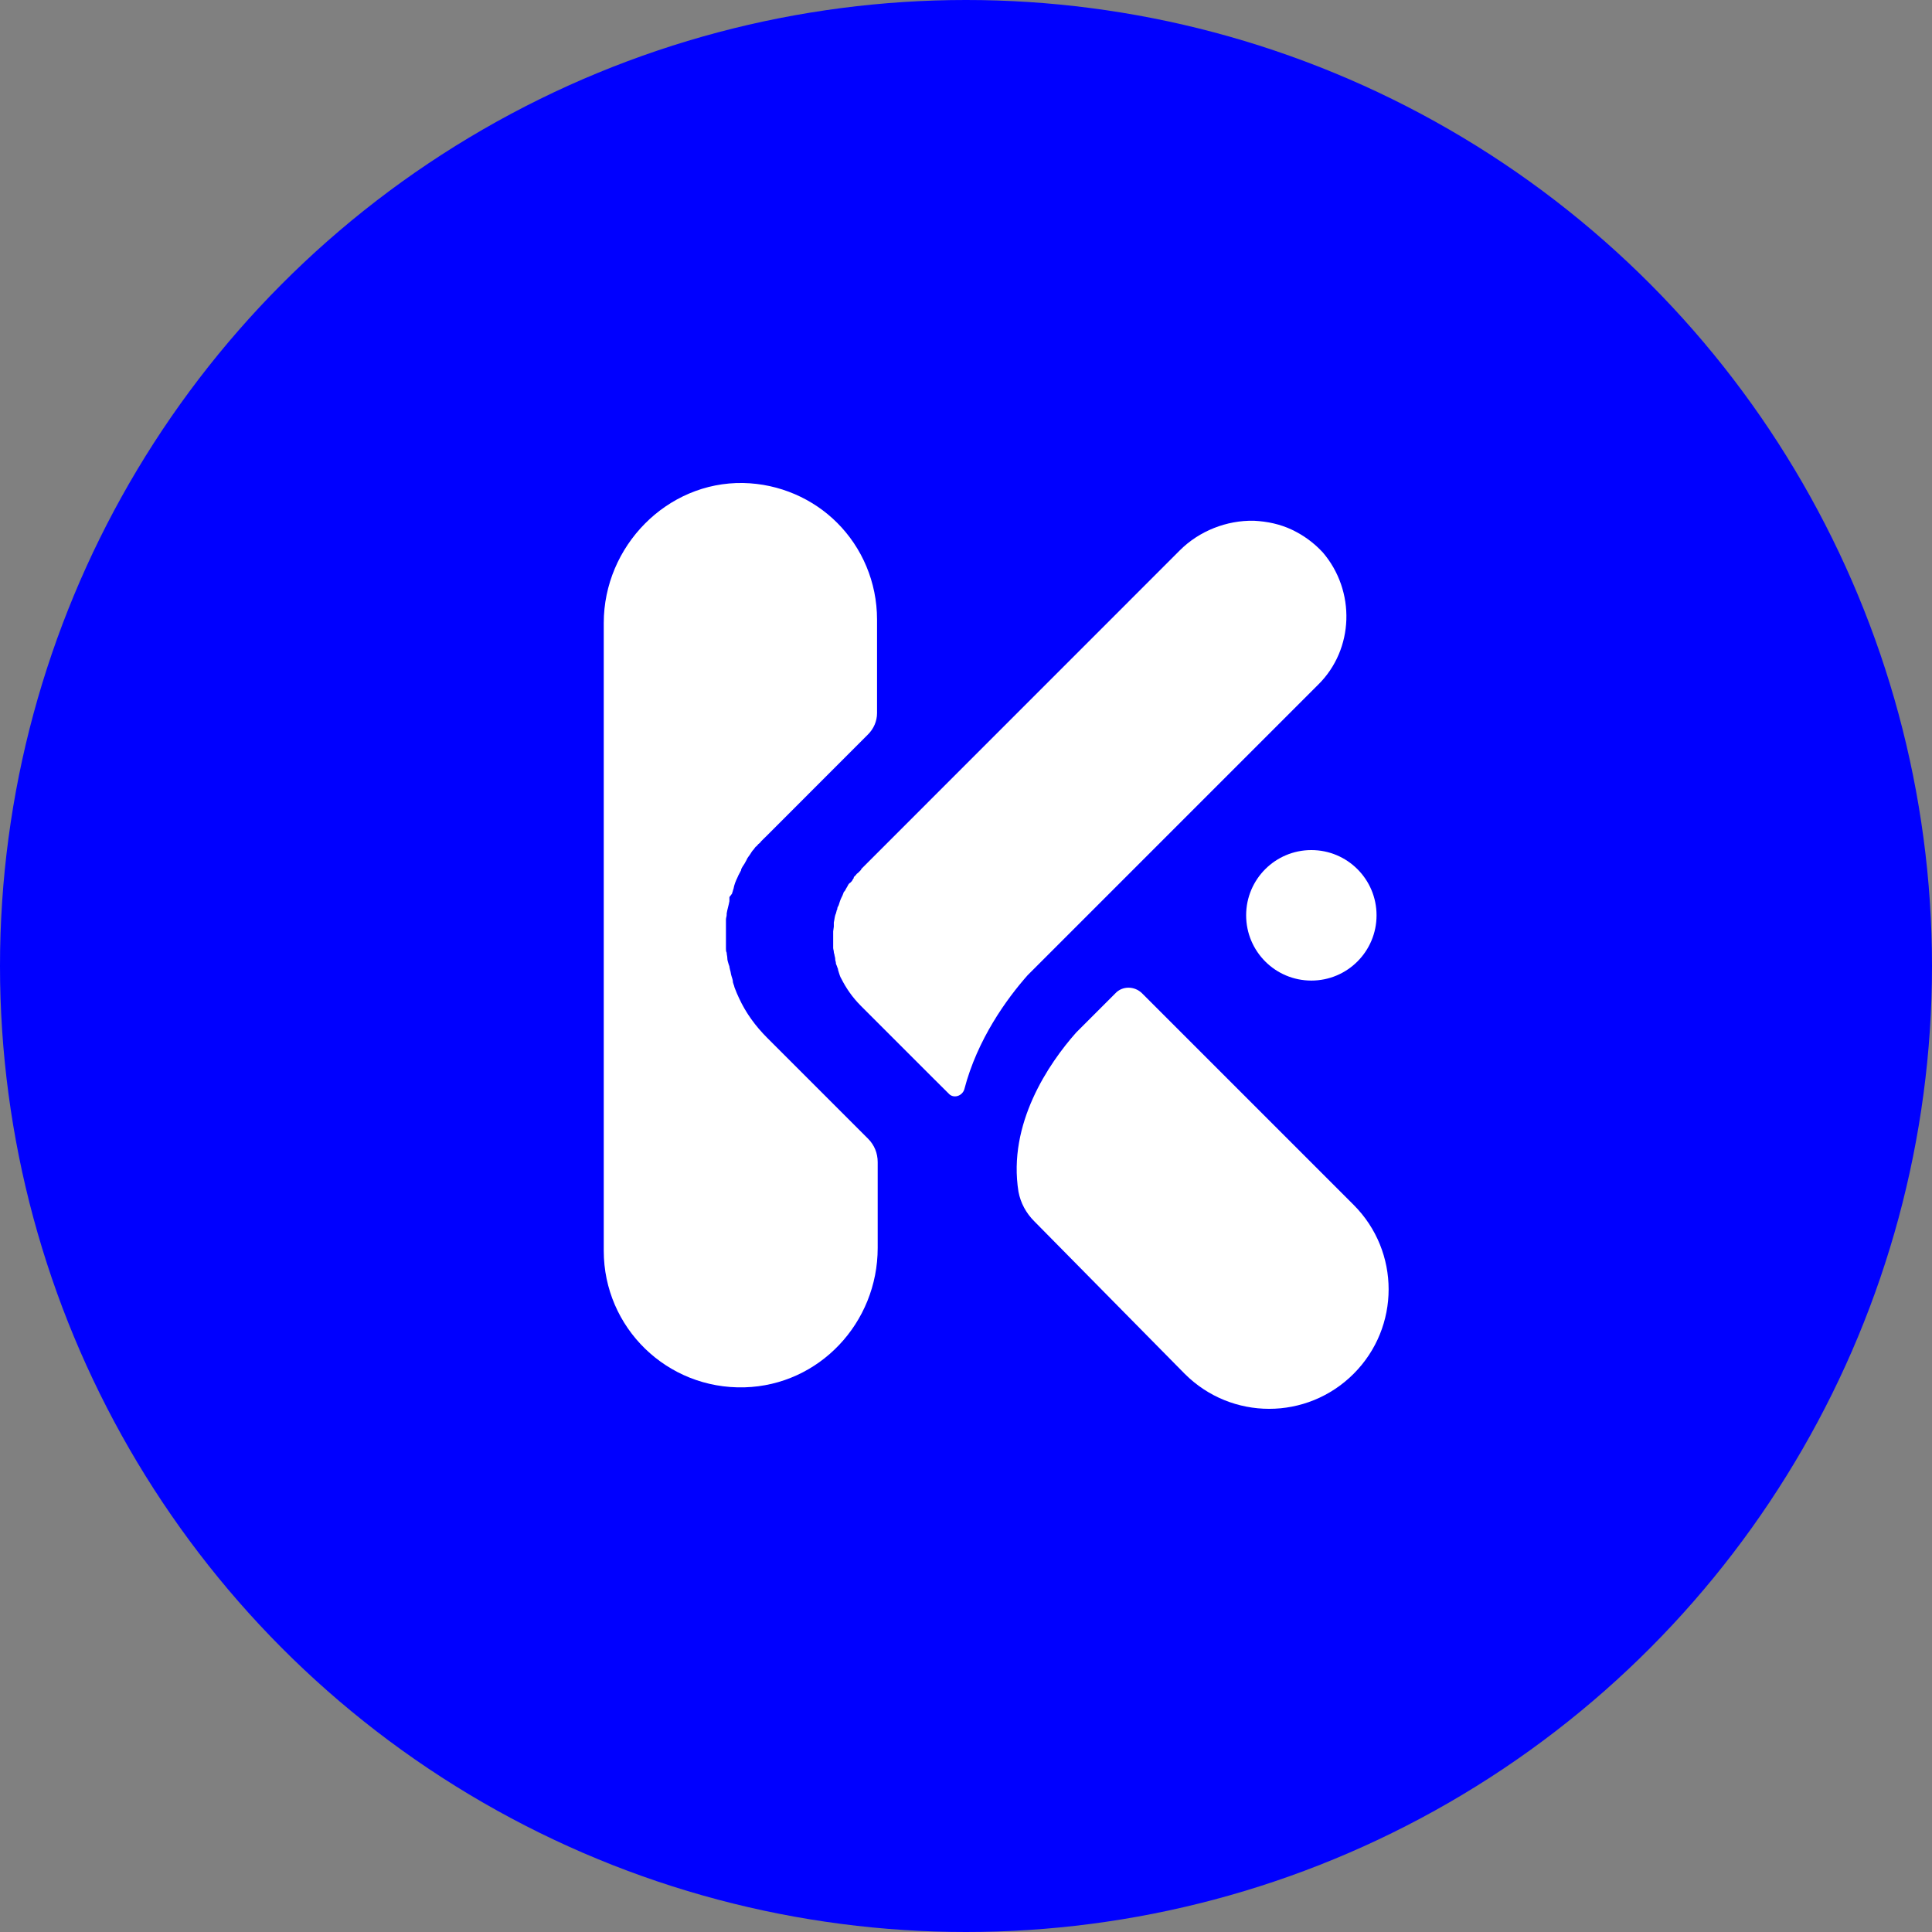 <svg width="24" height="24" viewBox="0 0 24 24" fill="none" xmlns="http://www.w3.org/2000/svg">
<rect x="0" y="0" width="24" height="24" fill="#808080" stroke="none"/>
<circle cx="12" cy="12" r="12" fill="#0000FF"/>
<path d="M14.717 17.066C15.297 17.646 16.235 17.646 16.815 17.066C17.395 16.486 17.395 15.547 16.815 14.967L14.188 12.34C14.094 12.246 13.941 12.246 13.855 12.34L13.369 12.826C13.028 13.21 12.516 13.961 12.652 14.805C12.678 14.942 12.746 15.07 12.849 15.172L14.717 17.066Z" fill="white"/>
<path d="M9.018 11.528C9.018 11.562 9.018 11.604 9.018 11.639C9.018 11.664 9.018 11.69 9.018 11.715C9.018 11.724 9.018 11.741 9.018 11.749C9.018 11.766 9.018 11.775 9.018 11.784C9.018 11.8 9.018 11.818 9.027 11.835C9.027 11.86 9.035 11.877 9.035 11.903C9.035 11.928 9.044 11.954 9.052 11.98L9.061 12.005C9.061 12.022 9.069 12.039 9.069 12.048C9.078 12.073 9.078 12.099 9.087 12.125C9.095 12.15 9.104 12.176 9.104 12.193C9.104 12.21 9.112 12.219 9.112 12.227C9.121 12.244 9.121 12.261 9.129 12.278C9.146 12.321 9.163 12.364 9.18 12.398C9.266 12.585 9.385 12.747 9.53 12.892L10.784 14.146C10.861 14.223 10.903 14.325 10.903 14.436V15.502C10.903 16.432 10.178 17.208 9.249 17.234C8.285 17.26 7.5 16.492 7.5 15.537V7.74C7.5 6.785 8.285 5.983 9.232 6C9.684 6.009 10.102 6.196 10.4 6.495C10.707 6.802 10.895 7.229 10.895 7.698V8.858C10.895 8.96 10.852 9.054 10.784 9.122L9.522 10.385C9.513 10.393 9.496 10.41 9.487 10.419C9.479 10.427 9.462 10.444 9.453 10.453C9.445 10.47 9.428 10.478 9.419 10.487C9.411 10.495 9.402 10.512 9.385 10.521C9.377 10.53 9.368 10.547 9.36 10.555C9.342 10.572 9.334 10.589 9.317 10.615C9.3 10.64 9.283 10.658 9.274 10.683C9.257 10.717 9.24 10.743 9.223 10.768C9.214 10.786 9.206 10.794 9.206 10.811C9.189 10.845 9.172 10.871 9.163 10.896C9.138 10.947 9.121 10.99 9.112 11.041C9.104 11.058 9.104 11.075 9.095 11.093C9.095 11.101 9.095 11.101 9.087 11.11L9.061 11.144V11.195C9.052 11.246 9.035 11.297 9.027 11.348C9.027 11.357 9.027 11.357 9.027 11.366C9.027 11.383 9.018 11.4 9.018 11.425V11.528Z" fill="white"/>
<path d="M16.372 8.508L12.781 12.099L12.764 12.116C12.508 12.406 12.141 12.909 11.979 13.532C11.953 13.617 11.843 13.652 11.783 13.583L11.612 13.413L10.691 12.492C10.589 12.389 10.512 12.278 10.452 12.159C10.435 12.133 10.427 12.099 10.418 12.073C10.418 12.065 10.41 12.056 10.41 12.039C10.41 12.031 10.401 12.022 10.401 12.014C10.393 11.997 10.393 11.988 10.384 11.971V11.963C10.384 11.946 10.375 11.937 10.375 11.911V11.903L10.367 11.869C10.367 11.852 10.358 11.843 10.358 11.826C10.358 11.809 10.35 11.792 10.35 11.775C10.35 11.766 10.35 11.758 10.35 11.741C10.35 11.732 10.35 11.732 10.35 11.732V11.715C10.35 11.707 10.35 11.707 10.35 11.698V11.69C10.35 11.673 10.35 11.664 10.35 11.647C10.35 11.621 10.35 11.596 10.35 11.57L10.358 11.511C10.358 11.502 10.358 11.485 10.358 11.476V11.459C10.367 11.425 10.367 11.383 10.384 11.348L10.393 11.314C10.393 11.306 10.393 11.306 10.401 11.297V11.289C10.401 11.272 10.41 11.263 10.418 11.246C10.427 11.22 10.435 11.186 10.452 11.152C10.461 11.135 10.469 11.118 10.478 11.093C10.478 11.084 10.486 11.075 10.495 11.067C10.503 11.05 10.52 11.024 10.529 11.007C10.537 10.99 10.546 10.973 10.563 10.965L10.572 10.956C10.58 10.948 10.589 10.939 10.589 10.931L10.597 10.922C10.597 10.914 10.606 10.913 10.606 10.905V10.896C10.614 10.888 10.623 10.879 10.631 10.871C10.64 10.862 10.64 10.854 10.657 10.845C10.665 10.837 10.665 10.837 10.674 10.828L10.682 10.82C10.691 10.811 10.7 10.803 10.7 10.794L14.657 6.836C14.896 6.597 15.237 6.461 15.579 6.469C15.749 6.478 15.903 6.512 16.048 6.58C16.193 6.649 16.321 6.742 16.432 6.862C16.841 7.339 16.824 8.065 16.372 8.508Z" fill="white"/>
<path d="M16.29 12.181C16.738 12.181 17.1 11.818 17.1 11.37C17.1 10.923 16.738 10.56 16.29 10.56C15.842 10.56 15.48 10.923 15.48 11.37C15.48 11.818 15.842 12.181 16.29 12.181Z" fill="white"/>
</svg>

